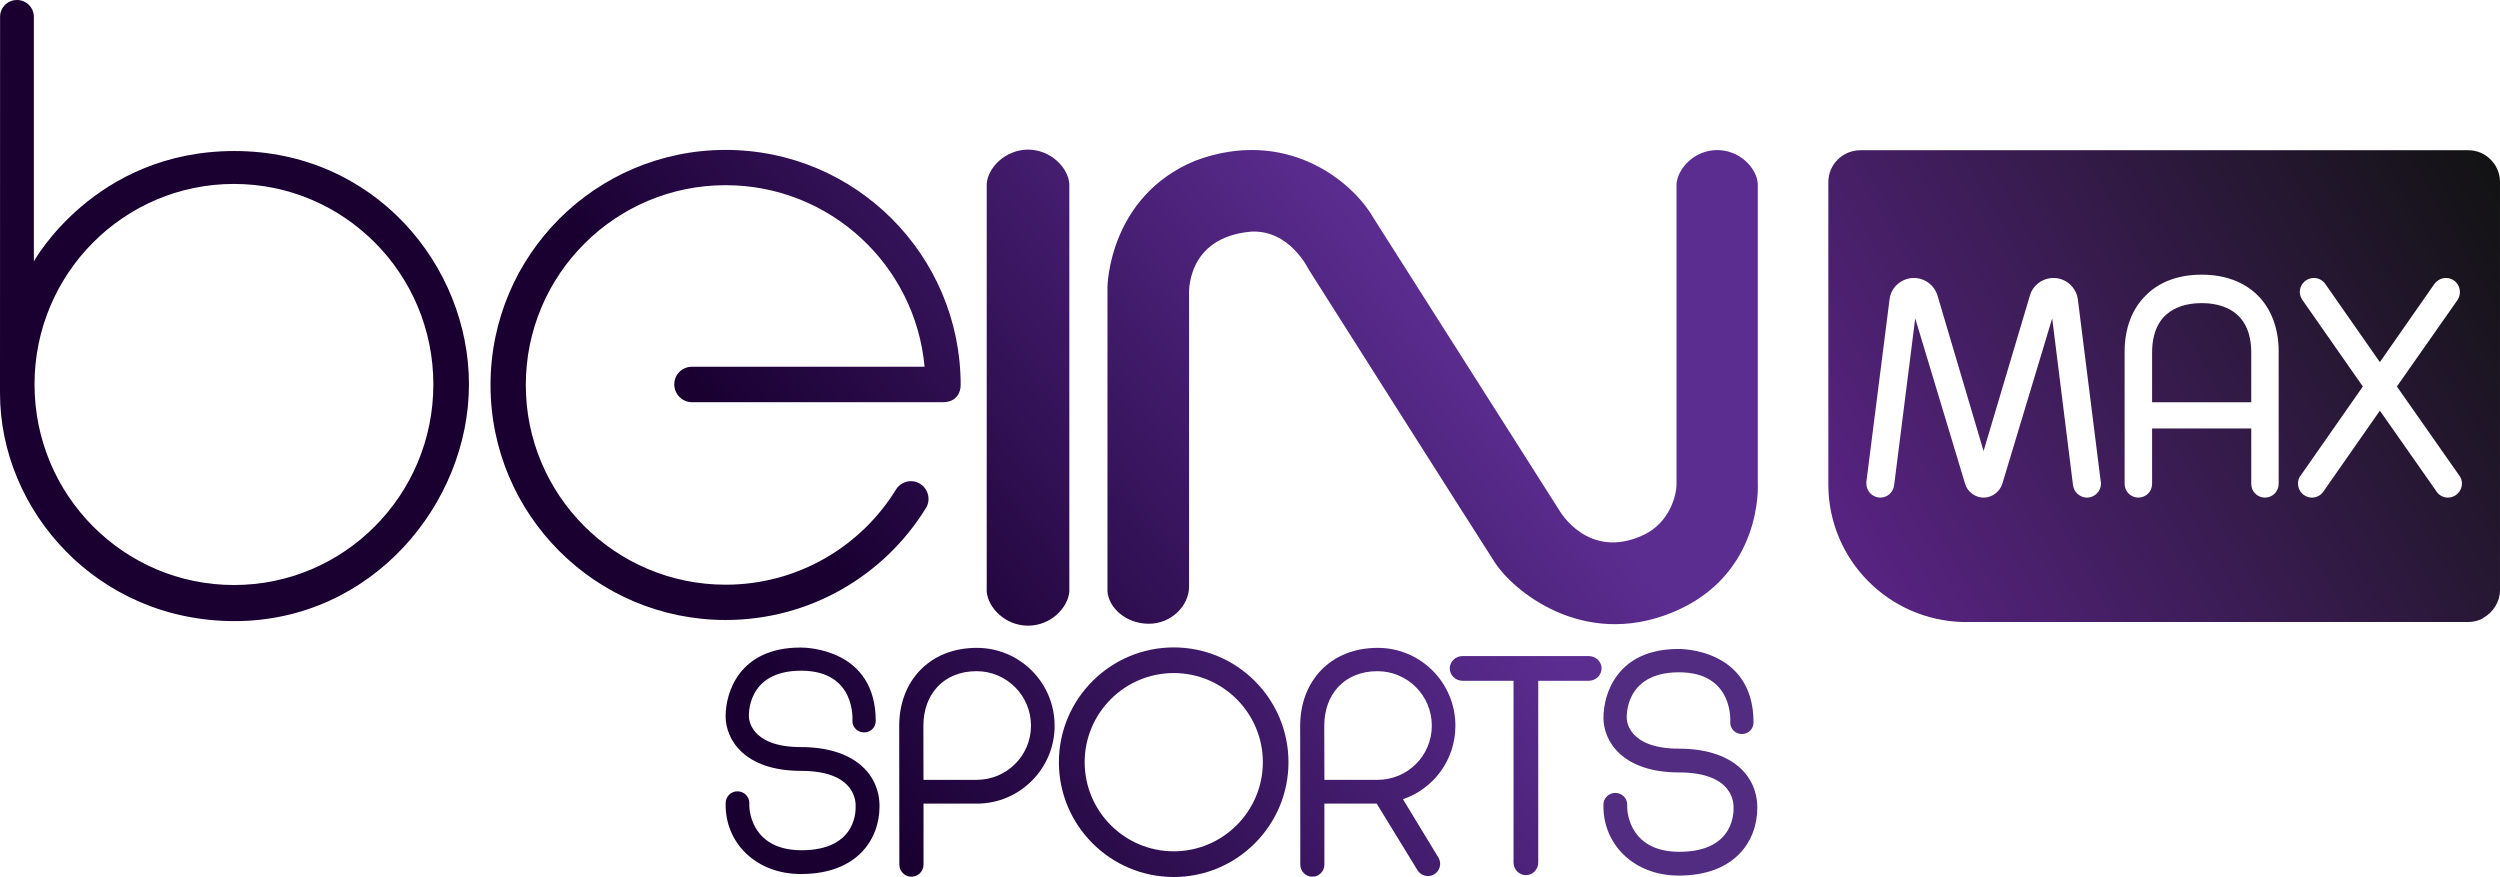 <?xml version="1.0" encoding="UTF-8" standalone="no"?>
<svg xmlns="http://www.w3.org/2000/svg" height="210.48" width="600" version="1.1" viewBox="0 0 562.522 197.327">
  <defs>
    <linearGradient id="a" gradientUnits="userSpaceOnUse" gradientTransform="matrix(146.94 -84.838 84.838 146.94 419.05 126.07)" x1="0" x2="1" y1="0" y2="0">
      <stop stop-color="#572381" offset="0"/>
      <stop stop-color="#111211" offset="1"/>
    </linearGradient>
    <linearGradient id="b" gradientUnits="userSpaceOnUse" gradientTransform="matrix(115.69 -88.622 88.622 115.69 103.01 18.846)" x1="0" x2="1" y1="0" y2="0">
      <stop stop-color="#190031" offset="0"/>
      <stop stop-color="#190031" offset=".006"/>
      <stop stop-color="#5c2d91" offset="1"/>
    </linearGradient>
    <linearGradient id="c" gradientUnits="userSpaceOnUse" gradientTransform="matrix(115.69 -88.622 88.622 115.69 158 90.672)" x1="0" x2="1" y1="0" y2="0">
      <stop stop-color="#190031" offset="0"/>
      <stop stop-color="#190031" offset=".006"/>
      <stop stop-color="#5c2d91" offset="1"/>
    </linearGradient>
    <linearGradient id="d" gradientUnits="userSpaceOnUse" gradientTransform="matrix(115.69 -88.622 88.622 115.69 183.45 123.87)" x1="0" x2="1" y1="0" y2="0">
      <stop stop-color="#190031" offset="0"/>
      <stop stop-color="#190031" offset=".006"/>
      <stop stop-color="#5c2d91" offset="1"/>
    </linearGradient>
    <linearGradient id="e" gradientUnits="userSpaceOnUse" gradientTransform="matrix(115.69 -88.622 88.622 115.69 217.11 167.85)" x1="0" x2="1" y1="0" y2="0">
      <stop stop-color="#190031" offset="0"/>
      <stop stop-color="#190031" offset=".006"/>
      <stop stop-color="#5c2d91" offset="1"/>
    </linearGradient>
    <linearGradient id="f" gradientUnits="userSpaceOnUse" gradientTransform="matrix(115.69 -88.622 88.622 115.69 194.26 183.3)" x1="0" x2="1" y1="0" y2="0">
      <stop stop-color="#190031" offset="0"/>
      <stop stop-color="#190031" offset=".006"/>
      <stop stop-color="#5c2d91" offset="1"/>
    </linearGradient>
    <linearGradient id="g" gradientUnits="userSpaceOnUse" gradientTransform="matrix(115.69 -88.622 88.622 115.69 214.38 209.59)" x1="0" x2="1" y1="0" y2="0">
      <stop stop-color="#190031" offset="0"/>
      <stop stop-color="#190031" offset=".006"/>
      <stop stop-color="#5c2d91" offset="1"/>
    </linearGradient>
    <linearGradient id="h" gradientUnits="userSpaceOnUse" gradientTransform="matrix(115.69 -88.622 88.622 115.69 241.4 244.85)" x1="0" x2="1" y1="0" y2="0">
      <stop stop-color="#190031" offset="0"/>
      <stop stop-color="#190031" offset=".006"/>
      <stop stop-color="#5c2d91" offset="1"/>
    </linearGradient>
    <linearGradient id="i" gradientUnits="userSpaceOnUse" gradientTransform="matrix(115.69 -88.622 88.622 115.69 183.31 169.02)" x1="0" x2="1" y1="0" y2="0">
      <stop stop-color="#190031" offset="0"/>
      <stop stop-color="#190031" offset=".006"/>
      <stop stop-color="#5c2d91" offset="1"/>
    </linearGradient>
    <linearGradient id="j" gradientUnits="userSpaceOnUse" gradientTransform="matrix(115.69 -88.622 88.622 115.69 232.39 233.08)" x1="0" x2="1" y1="0" y2="0">
      <stop stop-color="#190031" offset="0"/>
      <stop stop-color="#190031" offset=".006"/>
      <stop stop-color="#5c2d91" offset="1"/>
    </linearGradient>
  </defs>
  <g stroke-width=".931">
    <path d="m0.018 3.787s-0.018 58.22-0.018 84.654c0 26.43 21.86 51.31 52.773 51.31s52.747-26.43 52.747-53.259c0-26.789-21.292-52.514-52.765-52.514-31.484 0-45.136 24.84-45.136 24.84v-55.03c-0.001-2.091-1.705-3.792-3.803-3.792-2.105 0-3.799 1.701-3.799 3.792m7.75 82.704c0-24.911 20.092-45.108 44.875-45.108 24.776 0 44.867 20.197 44.867 45.108 0 24.949-20.091 45.139-44.867 45.139-24.783 0-44.875-20.19-44.875-45.139" fill="url(#b)"/>
    <path d="m110.37 86.633c0 29.197 23.69 52.867 52.9 52.867 19.02 0 35.69-10.03 45.01-25.09 1.21-1.8 0.67-4.25-1.14-5.49-1.8-1.2-4.27-0.71-5.48 1.14-7.9 12.89-22.14 21.5-38.39 21.5-24.83 0-44.96-20.12-44.96-44.927 0-24.84 20.13-44.967 44.96-44.967 23.44 0 42.68 17.93 44.77 40.856h-52.36c-2.21 0-3.96 1.772-3.96 3.969s1.79 4.004 3.99 4.004h56.45c2.98 0 4-2.09 4-3.862 0-29.234-23.68-52.904-52.89-52.904s-52.9 23.67-52.9 52.904" fill="url(#c)"/>
    <path d="m231.32 33.658h0.02zc-5.13 0.035-9.02 4.039-9.3 7.689v91.743c0.28 3.65 4.17 7.69 9.3 7.69 5.12 0 9-4.04 9.29-7.69v-91.743c-0.29-3.65-4.17-7.654-9.29-7.689m-0.02 0h0.02zm0.02 107.12h0.02-0.02m-0.02 0h0.02-0.02" fill="url(#d)"/>
    <path d="m386.38 33.764h0.03zc-5.04 0-8.86 4.04-9.15 7.619v67.577c0 2.48-1.52 8.57-7.33 11.37-12.58 5.95-19.03-5.49-19.03-5.49l-41.85-65.839c-4.82-8.398-19.73-20.41-40.03-12.863-19.56 8.044-19.8 28.384-19.8 28.384v68.568c0.28 3.65 4.16 7.26 9.3 7.26 5.12 0 9.06-4.11 9.06-8.33v-65.62s-0.94-12.97 13.94-14.281c8.72-0.496 12.97 8.505 12.97 8.505s38.09 60.066 41.95 66.016c3.87 5.99 19.49 19.45 39.8 11.2 20.55-8.37 19.31-28.95 19.31-28.95v-67.543c-0.25-3.579-4.08-7.583-9.14-7.583zm-127.89 106.59h0.01zm-0.02 0h0.02z" fill="url(#e)"/>
    <path d="m202.33 163.31 0.03 31.22c0 1.53 1.22 2.73 2.72 2.73s2.72-1.2 2.72-2.73v-13.71h11.99c9.67 0 17.51-7.87 17.51-17.51 0-9.71-7.84-17.54-17.51-17.54-10.7 0-17.46 7.55-17.46 17.54m5.44-0.03c0-6.98 4.47-12.26 11.97-12.26 6.76 0 12.24 5.49 12.24 12.26s-5.48 12.19-12.24 12.19h-11.95z" fill="url(#f)"/>
    <path d="m238.26 171.5c0 14.24 11.59 25.83 25.84 25.83 14.24 0 25.82-11.59 25.82-25.83 0-14.25-11.58-25.83-25.82-25.83-14.25 0-25.84 11.58-25.84 25.83m5.8 0c0-11.06 8.99-20.06 20.04-20.06s20.05 9 20.05 20.06c0 11.05-9 20.05-20.05 20.05s-20.04-9-20.04-20.05" fill="url(#g)"/>
    <path d="m329.08 147.62c-1.56 0-2.87 1.24-2.87 2.76 0 1.56 1.31 2.8 2.87 2.8h11.48v40.89c0 1.56 1.24 2.84 2.8 2.84 1.52 0 2.76-1.28 2.76-2.84v-40.89h11.34c1.6 0 2.91-1.24 2.91-2.8 0-1.52-1.31-2.76-2.91-2.76z" fill="url(#h)"/>
    <path d="m180.14 145.7c-13.88 0-16.87 10.21-16.87 15.45 0 5.25 4.2 12.3 17 12.3 12.79 0 12.25 7.62 12.25 7.94 0 0.28 0.69 9.95-12.23 9.92-10.57-0.04-11.83-8.12-11.68-10.63 0-1.46-1.21-2.63-2.67-2.63s-2.66 1.17-2.66 2.63c-0.24 8.86 6.76 15.98 16.92 15.98 12.74 0 17.7-7.87 17.7-15.24 0-7.33-5.83-13.32-17.67-13.32-11.83 0-11.71-6.81-11.71-6.81s-0.75-10.38 11.75-10.38c12.49 0 11.53 11.31 11.53 11.31 0 1.45 1.18 2.58 2.63 2.58s2.62-1.13 2.62-2.58c0-16.2-15.56-16.52-16.83-16.52h-0.08" fill="url(#i)"/>
    <path d="m292.55 163.31 0.03 31.22c0 1.53 1.21 2.73 2.69 2.73 1.53 0 2.73-1.2 2.73-2.73v-13.71h11.77l9.14 14.92c0.74 1.31 2.44 1.77 3.75 1.02 1.32-0.78 1.78-2.44 1.03-3.75l-8.01-13.18c6.88-2.34 11.8-8.86 11.8-16.52 0-9.71-7.83-17.54-17.47-17.54-10.7 0-17.46 7.55-17.46 17.54m5.42-0.03c0-6.98 4.46-12.26 11.97-12.26 6.77 0 12.23 5.49 12.23 12.26s-5.46 12.19-12.23 12.19h-11.94z" fill="url(#j)"/>
    <path d="m389.32 162.57s0.95-11.3-11.52-11.3c-12.51 0-11.76 10.38-11.76 10.38s-0.11 6.8 11.73 6.8c11.83 0 17.64 5.95 17.64 13.32 0 7.38-4.96 15.24-17.68 15.24-10.17 0-17.15-7.12-16.94-15.98 0-1.45 1.21-2.62 2.66-2.62 1.49 0 2.69 1.17 2.69 2.62-0.14 2.52 1.1 10.6 11.66 10.63 12.93 0.04 12.26-9.64 12.26-9.96 0-0.28 0.53-7.9-12.26-7.9s-17.01-7.05-17.01-12.29c0-5.25 2.98-15.49 16.87-15.49 0 0 16.9-0.35 16.9 16.55 0 1.45-1.17 2.59-2.62 2.59s-2.62-1.14-2.62-2.59" fill="#512c80"/>
  </g>
  <path d="m418.62 33.799c-4 0-7.23 3.225-7.23 7.158v68.243c0.11 16.8 13.61 30.41 30.41 30.76h113.49c1.21 0 2.31-0.28 3.3-0.78l0.07-0.07 0.07-0.07c2.2-1.2 3.79-3.58 3.79-6.31v-91.773c0-2.976-1.84-5.528-4.43-6.626-0.85-0.355-1.8-0.532-2.8-0.532h-136.63zm76.78 28.002c5.2 0 9.55 1.6 12.63 4.688 3.04 3.032 4.69 7.435 4.69 12.583v29.798c0 1.72-1.37 3.09-3.09 3.09-1.71 0-3.08-1.37-3.08-3.09v-12.468h-22.31v12.468c0 1.72-1.37 3.09-3.09 3.09-1.71 0-3.09-1.37-3.09-3.09v-29.798c0-5.148 1.66-9.551 4.75-12.583 3.03-3.088 7.38-4.688 12.59-4.688zm-64.75 0.742c2.46 0 4.63 1.66 5.32 4.005l10.35 34.942 10.41-34.942c0.63-2.345 2.86-4.005 5.32-4.005 2.8 0 5.15 2.116 5.49 4.862l5.15 41.005c0.05 0.12 0.05 0.29 0.05 0.4 0 1.72-1.42 3.15-3.14 3.15-1.6 0-2.92-1.2-3.15-2.74l-4.69-37.582-11.21 37.172c-0.57 1.84-2.28 3.15-4.23 3.15-1.89 0-3.66-1.31-4.17-3.15l-11.21-37.172-4.75 37.582c-0.23 1.54-1.49 2.74-3.09 2.74-1.77 0-3.15-1.43-3.15-3.15v-0.4l5.21-41.005c0.28-2.746 2.69-4.862 5.49-4.862zm89.97 0c1.08 0 2 0.515 2.57 1.315l12.3 17.618 12.29-17.618c0.63-0.8 1.55-1.315 2.58-1.315 1.77 0 3.14 1.43 3.14 3.146 0 0.629-0.17 1.259-0.51 1.774l-13.67 19.503 14.07 20.074c0.34 0.46 0.57 1.09 0.57 1.77 0 1.72-1.43 3.15-3.14 3.15-1.09 0-2.01-0.51-2.58-1.37l-12.75-18.19-12.7 18.19c-0.57 0.86-1.54 1.37-2.57 1.37-1.78 0-3.15-1.43-3.15-3.15 0-0.68 0.17-1.31 0.57-1.77l14.02-20.074-13.62-19.503c-0.34-0.515-0.57-1.145-0.57-1.774 0-1.716 1.43-3.146 3.15-3.146zm-25.22 5.662c-4.18 0-11.16 1.43-11.16 11.154v11.151h22.31v-11.151c0-9.724-6.98-11.154-11.15-11.154z" stroke-width=".932" fill="url(#a)"/>
</svg>
